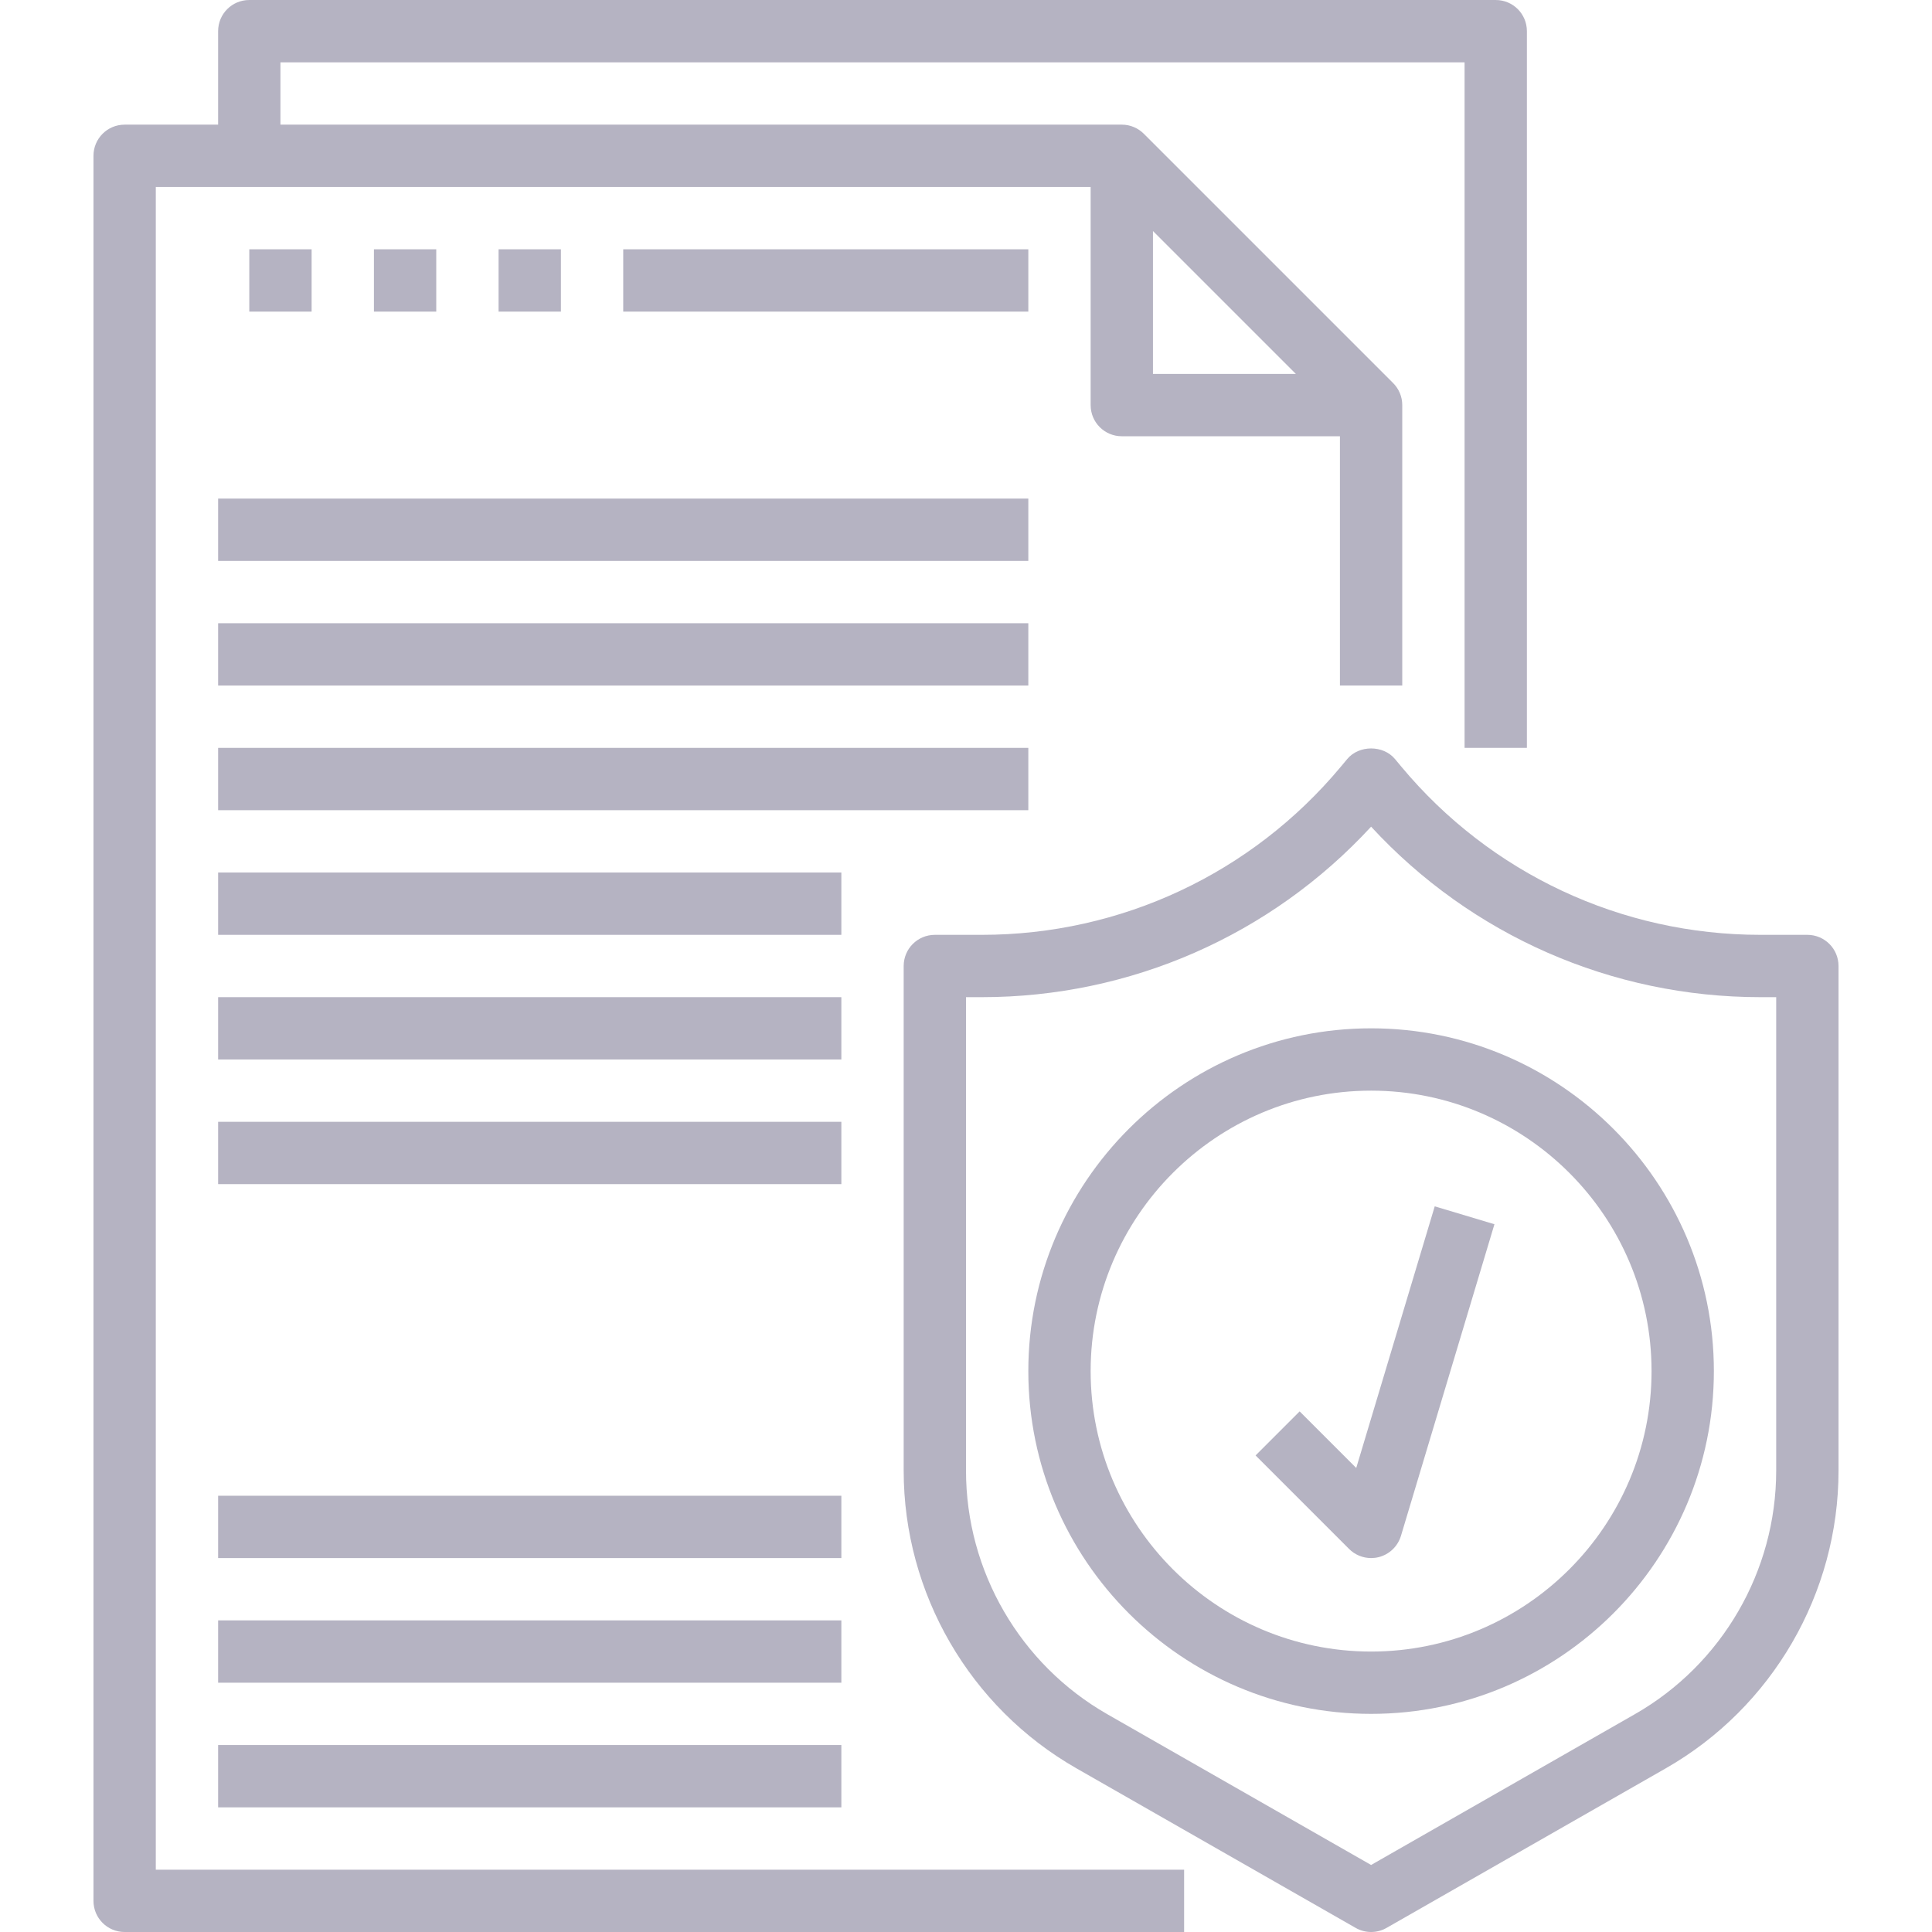<svg x="0px" y="0px" viewBox="-24 0 496 496" style="enable-background:new 0 0 496 496;" xmlns="http://www.w3.org/2000/svg"><path fill="#b5b3c2" d="m16 48h240v56c0 4.426 3.574 8 8 8h56v64h16v-72c0-2.215-.902-4.215-2.352-5.664l-63.977-63.977c-1.457-1.457-3.457-2.359-5.672-2.359h-216v-16h304v176h16v-184c0-4.426-3.574-8-8-8h-320c-4.426 0-8 3.574-8 8v24h-24c-4.426 0-8 3.574-8 8v448c0 4.426 3.574 8 8 8h272v-16h-264zm256 11.312 36.688 36.688h-36.688zm0 0"/><path fill="#b5b3c2" d="m440 240h-12.047c-35.723 0-69.32-15.734-92.184-43.168l-1.617-1.945c-3.031-3.656-9.266-3.656-12.297 0l-1.617 1.938c-22.871 27.441-56.469 43.176-92.191 43.176h-12.047c-4.426 0-8 3.574-8 8v129.566c0 31.504 16.992 60.785 44.344 76.41l71.688 40.969c1.227.703 2.602 1.055 3.969 1.055s2.742-.352 3.969-1.055l71.688-40.969c27.352-15.625 44.344-44.906 44.344-76.41v-129.566c0-4.426-3.574-8-8-8zm-8 137.566c0 25.777-13.895 49.73-36.281 62.512l-67.719 38.715-67.719-38.703c-22.387-12.793-36.281-36.746-36.281-62.523v-121.566h4.047c38.176 0 74.227-15.863 99.953-43.77 25.719 27.906 61.777 43.77 99.953 43.77h4.047zm0 0"/><path fill="#b5b3c2" d="m328 264c-48.52 0-88 39.48-88 88s39.48 88 88 88 88-39.48 88-88-39.48-88-88-88zm0 160c-39.703 0-72-32.297-72-72s32.297-72 72-72 72 32.297 72 72-32.297 72-72 72zm0 0"/><path fill="#b5b3c2" d="m324.184 376.871-14.527-14.527-11.312 11.312 24 24c1.512 1.52 3.559 2.344 5.656 2.344.648 0 1.305-.078 1.953-.238 2.734-.691 4.895-2.77 5.711-5.465l24-80-15.328-4.594zm0 0"/><path fill="#b5b3c2" d="m32 128h208v16h-208zm0 0"/><path fill="#b5b3c2" d="m32 160h208v16h-208zm0 0"/><path fill="#b5b3c2" d="m32 192h208v16h-208zm0 0"/><path fill="#b5b3c2" d="m32 224h160v16h-160zm0 0"/><path fill="#b5b3c2" d="m32 256h160v16h-160zm0 0"/><path fill="#b5b3c2" d="m32 288h160v16h-160zm0 0"/><path fill="#b5b3c2" d="m32 384h160v16h-160zm0 0"/><path fill="#b5b3c2" d="m32 416h160v16h-160zm0 0"/><path fill="#b5b3c2" d="m32 448h160v16h-160zm0 0"/><path fill="#b5b3c2" d="m40 64h16v16h-16zm0 0"/><path fill="#b5b3c2" d="m72 64h16v16h-16zm0 0"/><path fill="#b5b3c2" d="m104 64h16v16h-16zm0 0"/><path fill="#b5b3c2" d="m136 64h104v16h-104zm0 0"/></svg>
